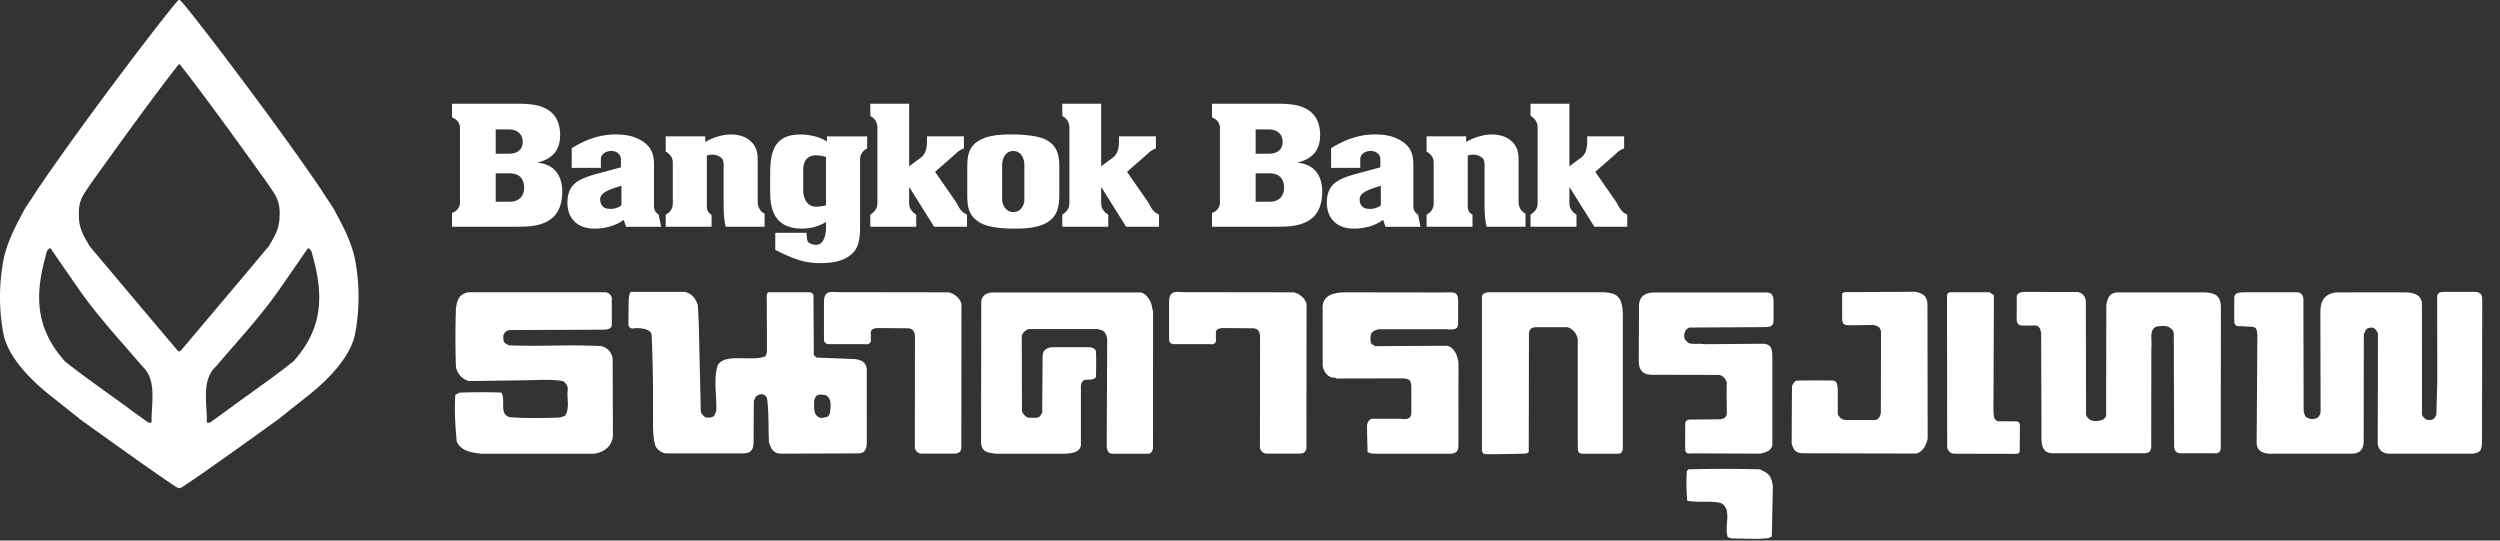 <svg width="74" height="16" fill="none" xmlns="http://www.w3.org/2000/svg">
  <rect width="100%" height="100%" fill="#333333" stroke="none"/>
  <path d="M14.673 5.971h.418c.257 0 .423-.153.423-.416 0-.256-.135-.424-.423-.424h-.418v.84zm0-1.421h.384c.253 0 .414-.113.414-.354 0-.236-.173-.366-.414-.366h-.384v.72zM13.38 6.71v-.404c.145-.056.23-.167.235-.29V3.765c-.006-.123-.09-.234-.235-.289V3.07h1.816c.325 0 .69-.004.97.15.312.165.414.47.414.773 0 .415-.19.7-.656.814v.01c.535.059.719.433.719.858 0 .297-.078.628-.35.82-.296.211-.675.216-1.039.216H13.38zm5.015-1.212c-.204.072-.63.161-.63.399 0 .132.065.284.272.284a.52.52 0 00.358-.102v-.581zm.067 1.01c-.243.178-.55.259-.865.259-.535 0-.801-.33-.801-.764 0-.536.3-.693.815-.842l.768-.208v-.244c0-.132-.121-.24-.281-.24-.185 0-.312.108-.312.24v.26h-.864v-.582c.394-.246.82-.407 1.296-.407.306 0 .562.043.82.213.32.22.325.501.32.812v.988c0 .14-.015.263.14.36l.07.36H18.53m18.637-.742h.418c.258 0 .423-.153.423-.416 0-.256-.135-.424-.423-.424h-.418v.84zm0-1.421h.384c.254 0 .414-.113.414-.354 0-.236-.173-.366-.414-.366h-.384v.72zm-1.292 2.16v-.404c.146-.056.23-.167.234-.29V3.765c-.005-.123-.088-.234-.234-.289V3.07h1.816c.326 0 .69-.004.971.15.311.165.414.47.414.773 0 .415-.19.7-.656.814v.01c.534.059.718.433.718.858 0 .297-.078.628-.349.82-.297.211-.676.216-1.04.216h-1.874zm4.998-1.212c-.203.072-.628.161-.628.399 0 .132.064.284.27.284a.519.519 0 00.358-.102v-.581zm.067 1.01c-.242.178-.55.259-.865.259-.534 0-.8-.33-.8-.764 0-.536.3-.693.815-.842l.768-.208v-.244c0-.132-.122-.24-.281-.24-.185 0-.313.108-.313.24v.26H39.4v-.582c.393-.246.819-.407 1.296-.407.305 0 .561.043.819.213.32.22.325.501.32.812v.988c0 .14-.015.263.14.36l.07.36H41.01l-.069-.205zM20.875 4.202c.316-.186.635-.227.79-.221.24.008.413.077.53.178.209.175.233.37.233.6v1.213c0 .13.054.28.204.352v.388h-1.15c-.067-.272-.063-.556-.063-.832v-.933c0-.016.014-.14-.034-.237-.078-.102-.273-.178-.462-.102v1.394c0 .131-.015.28.14.352v.358h-1.358v-.358c.15-.076.21-.2.21-.336V4.815c0-.144-.064-.238-.21-.331v-.448h1.17m22.522.166c.315-.186.635-.227.791-.221.238.008.412.077.53.178.208.175.232.37.232.6v1.213c0 .13.054.28.205.352v.388h-1.15c-.068-.272-.063-.556-.063-.832v-.933c0-.016.014-.14-.034-.237-.078-.102-.274-.178-.463-.102v1.394c0 .131-.014.28.141.352v.358h-1.359v-.358c.15-.076.21-.2.21-.336V4.815c0-.144-.064-.238-.21-.331v-.448h1.17m-18.949.614c-.052-.032-.23-.052-.297-.052-.331 0-.376.284-.376.429v.618c0 .137.063.474.381.474.057 0 .24-.017.293-.045V4.65zm1.22-.257c-.151.082-.21.197-.21.332V6.59c0 .302.015.71-.253.934-.262.226-.6.264-.95.264-.51 0-.86-.174-1.307-.39V6.89h.927c0 .03.005.196.034.256.033.06.156.101.248.101.252 0 .293-.353.293-.506v-.17a1.365 1.365 0 01-.71.195c-.756 0-.943-.487-.943-1.074V5.17c0-.582.065-1.189.89-1.189.271 0 .573.065.792.209v-.153h1.189v.357zm1.242.531l.369-.274c.13-.124.16-.276.16-.509v-.106h1.092v.357c-.038.018-.145.056-.228.145l-.625.55.625.9c.078.14.136.29.32.366v.358h-.973l-.73-1.164h-.01V6c0 .144.055.255.21.353v.358h-1.359v-.358c.146-.098.21-.192.21-.336V3.781c0-.144-.055-.255-.21-.352V3.07h1.15m19.543 1.854l.368-.274c.13-.124.16-.276.16-.509v-.106h1.092v.357c-.038.018-.145.056-.228.145l-.626.55.626.9c.078.14.137.29.321.366v.358h-.974l-.729-1.164h-.01V6c0 .144.054.255.21.353v.358h-1.36v-.358c.146-.098.21-.192.21-.336V3.781c0-.144-.054-.255-.21-.352V3.07h1.15m-13.86 1.854l.368-.274c.13-.124.16-.276.16-.509v-.106h1.092v.357c-.038.018-.146.056-.228.145l-.626.55.626.9c.078.14.137.29.32.366v.358h-.973l-.729-1.164h-.01V6c0 .144.054.255.21.353v.358h-1.36v-.358c.146-.098.21-.192.21-.336V3.781c0-.144-.055-.255-.21-.352V3.07h1.15m-2.93 2.843c0 .144.11.365.326.365.24 0 .331-.22.331-.365V4.869c0-.145-.081-.4-.327-.4s-.33.251-.33.4v1.044zm1.692-.22c0 .297-.01.632-.286.84-.277.208-.685.234-1.034.234-.317 0-.764-.022-1.03-.179-.375-.216-.375-.543-.375-.896v-.696c0-.29.006-.604.292-.799.277-.191.651-.217.996-.217.31 0 .777.021 1.044.158.37.195.393.518.393.858v.696zm42.111 7.273c.006.41-.057.419-.26.462h-2.466c-.182.01-.349-.1-.36-.301l.006-3.264c-.041-.071-.077-.147-.164-.165-.077-.005-.155.012-.196.065l-.058.13-.004 3.168c0 .2-.085.39-.407.367H67.28c-.137.01-.473.004-.483-.311l.021-3.224c-.024-.113.007-.223-.212-.223l-.3-.015c-.159.015-.172-.086-.172-.172v-.679c.027-.129.072-.153.404-.153h1.442c.23 0 .2.254.2.254l.008 3.262c.018.07.03.17.11.2.09.052.17.038.27.015 0 0 .122-.044.122-.233l-.007-2.886c.004-.21.012-.543.463-.608.374 0 1.575-.005 2.03 0 .233 0 .46.047.513.29l.002 3.322a.251.251 0 00.13.151c.118.029.2.013.253-.063l.042-.072.028-1L72.14 8.9c0-.173-.014-.26.217-.26h.908c.15.01.202.073.209.217l-.007 4.109zm-7.733.251c.01.2-.11.211-.189.2h-1.002s-.189.021-.189-.223l-.01-3.327c-.018-.105-.056-.118-.145-.188-.134-.048-.201-.029-.35-.017-.251.081-.14.399-.169.617l-.004 2.704c0 .322.034.434-.245.434h-2.603c-.194.003-.402-.01-.4-.456l-.01-3.106c-.025-.112-.045-.22-.2-.222 0 0-.27.01-.392 0-.132-.01-.132-.165-.132-.165l.002-.683c0-.144.217-.144.217-.144l1.583.003s.223.023.245.267l.006 3.328c-.006.082.069.153.129.194a.497.497 0 00.365-.011c.076-.047.112-.095.1-.207l.006-3.17c.024-.147.051-.39.353-.39h2.38c.513-.014.658.087.658.476l-.004 4.086zm-5.951.123c0 .1-.077.09-.157.094l-1.711-.004c-.18.01-.221-.052-.278-.167l-.006-4.499s-.012-.112.107-.112h1.153l.128.089-.013 3.425c.012.135 0 .256.13.303l.547.004c.112 0 .107.13.107.13l-.007.738zm-2.724-.361c-.04.194-.14.394-.339.446 0 0-3.33-.007-3.324-.008-.267.001-.296-.105-.362-.275 0 0 .003-1.14.01-1.692 0-.065.084-.17.135-.182.142-.013 1.031-.005 1.031-.005.174 0 .164.1.188.23v.778c.04.03.058.16.26.16l.796.002c.156.011.195-.101.219-.213l.005-2.339c.018-.136-.067-.271-.299-.262l-.582.009c-.11-.009-.253.034-.268-.167 0 0 0-.448-.003-.773l.07-.041 2.097-.01c.183.042.344.087.36.361l.006 3.98zm-4.596.118c.017.25-.199.289-.352.33l-2.05-.007c-.096.012-.167.01-.178-.107-.007-.136 0-.448 0-.75 0 0-.029-.144.158-.144l.856-.009c.158 0 .231-.086.216-.245 0 0-.009-.636 0-.836a.306.306 0 00-.216-.231l-1.987-.005c-.269 0-.384-.116-.402-.366l.006-1.581c-.023-.364.161-.49.478-.49h3.304c.053.013.201-.007.201.26v.576c0 .217-.2.183-.327.191l-2.157.012c-.107.035-.147.117-.16.222-.016.107.048.166.119.231.134.057.317.011.465.04l1.76-.013c.249.016.265.166.265.468v2.454m-.015 2.776c-.101.089-.24.054-.359.078l-.84-.014c-.041-.028-.118-.01-.118-.082-.088-.305.153-.81-.207-.97-.31-.07-.675 0-.98-.064a5.355 5.355 0 01-.011-.881l.05-.049a45.943 45.943 0 012.1 0c.13.06.27.113.33.254a.847.847 0 01.064.27l-.03 1.458zm-4.411-2.608s.008.165-.135.165h-1.055c-.174 0-.132-.146-.144-.217V10.05a.453.453 0 00-.298-.365h-.922c-.202 0-.208.106-.225.17l-.006 3.478s.037.096-.15.096c0 0-1.035.025-1.143.013-.113-.013-.093-.168-.093-.168v-4.44c-.014-.13.074-.183.246-.183h3.26c.49 0 .665.113.665.719v3.894m-4.867-.108c0 .187-.043.274-.274.274h-2.162c-.29 0-.255-.078-.255-.125 0 0-.014-.476-.014-.678 0-.2.142-.23.142-.23h.866c.091.003.303.057.303-.189v-.677c0-.288-.043-.317-.258-.331l-1.96.004c-.043-.048-.12-.012-.166-.042-.142-.059-.212-.189-.24-.329V9.158c-.014-.236.058-.505.692-.505l2.852.004c.324 0 .465-.052.465.251v.665c0 .2-.144.186-.36.172l-1.993.002c-.08.023-.17.046-.217.123-.028.088-.041.218.006.306l.111.07 2.107-.011c.259.028.362.387.357.558l-.002 2.364zm-4.499.044s.037.226-.194.226h-.98c-.16 0-.202-.16-.202-.16l.004-3.248c-.006-.1.008-.276-.192-.3l-.902-.008c-.303.015-.188.173-.217.274 0 0 .073.245-.187.202h-1.038s-.157.014-.157-.144V8.917c.013-.346.243-.269.416-.269l3.263.005c.17.03.348.172.39.344L38.67 13.2zm-10.215 0s.037.226-.193.226h-.98c-.16 0-.203-.16-.203-.16l.004-3.248c-.006-.1.01-.276-.192-.3l-.901-.008c-.303.015-.188.173-.217.274 0 0 .072.245-.188.202h-1.038s-.158.014-.158-.144V8.917c.015-.346.245-.269.417-.269l3.264.005c.17.03.348.172.39.344l-.005 4.203zm5.674.019s.008.211-.15.211c-.275 0-.981.004-1.067 0-.14-.008-.154-.197-.154-.197l.015-3.205c-.014-.094-.055-.199-.142-.246l-.129-.041h-2.045a.308.308 0 00-.213.193l.006 2.21c.01.102.094.178.183.223.129-.016.247.03.346-.04l.07-.111.012-1.565c.006-.104-.049-.33.269-.375h1.067c.244 0 .244.13.244.13.012.27 0 .722 0 .722.015.114-.201.114-.304.111-.075.012-.157.077-.142.263v1.673c-.03.247-.346.248-.511.255h-2.018c-.165-.037-.384-.008-.427-.299l.006-4.207c.022-.205.199-.268.364-.268h4.36c.146.047.214.139.29.284.037.09.048.194.072.288l-.002 3.99z" fill="#fff"/>
  <path d="M25.41 13.42l-2.289.008c-.26 0-.308-.201-.36-.33-.02-.43 0-.877-.055-1.295-.017-.076-.075-.117-.146-.135-.077-.005-.13.035-.183.065l-.064.13-.007 1.194c.014.363-.194.363-.36.363l-2.243.001a.453.453 0 01-.294-.201c-.118-.346-.065-.769-.082-1.133a39.567 39.567 0 00-.04-2.2c-.077-.211-.517-.17-.517-.17-.084.024-.17-.02-.17-.134l.01-.693c.005-.124.024-.22.062-.25h1.586c.205.03.338.194.398.395.01.16.028.547.028.547l.06 2.605a.359.359 0 00.134.164c.088.017.194.017.259-.04l.065-.142c.017-.447-.089-.953.046-1.37.165-.23.5-.19.754-.194.187 0 .463.023.657-.06l.041-.112s.002-1.489-.006-1.6c-.014-.231.102-.182.102-.182h1.11c.144 0 .187.038.173.182l.01 1.667a.239.239 0 00.088.085l1.12.043c.186.022.315.08.359.267l.001 2.197c-.002.224-.075.328-.247.328zm-.84-1.21c.012-.165.053-.378-.088-.489-.053-.04-.142-.04-.224-.04-.1.004-.141.1-.158.182 0 .182-.03.41.14.488.071.04.165.004.242-.013.053-.024.07-.07.088-.128zm-6.428.698a.54.54 0 01-.24.406.672.672 0 01-.356.116H14.24c-.288-.037-.585-.072-.721-.36-.04-.448-.076-.926-.04-1.386l.127-.063c.4-.012.914-.017 1.235 0 .14.223-.083.641.252.728.453.037.964.025 1.434.013.072-.006.131-.03.194-.053.153-.2.053-.517.083-.758.018-.118-.06-.224-.141-.27-.34-.06-.729-.03-1.082-.025l-1.692.024a.52.52 0 01-.394-.43 26.283 26.283 0 010-1.698c.029-.282.099-.434.347-.5h4.094c.064.018.188.067.173.226v.75s0 .13-.23.13l-2.797.012c-.077.005-.159.076-.182.152 0 .088-.018.182.058.241l.106.059c.965.04 1.75-.03 2.743.024a.436.436 0 01.328.394l.007 2.268zm-7.656-5.337c-.131-.494-.32-.86-.625-1.418-.1-.159-.228-.336-.343-.524C8.192 3.664 5.577.233 5.338.013c0 0-.017-.013-.03-.013a.064.064 0 00-.032.013c-.238.22-2.854 3.65-4.18 5.616-.115.188-.243.365-.344.524C.448 6.71.26 7.077.128 7.57A5.89 5.89 0 00.105 9.9c.134.64.742 1.295 1.354 1.783l.936.744s2.618 1.887 2.861 2.007c0 0 .024.016.051.016.027 0 .05-.016.05-.016.244-.12 2.86-2.007 2.86-2.007l.937-.744c.612-.488 1.22-1.142 1.353-1.782a5.878 5.878 0 00-.021-2.33zm-5.999 4.923c-.018.028-.06.019-.091.016a58.716 58.716 0 01-.532-.382c-.652-.483-1.31-.929-1.934-1.425-.959-1.056-.862-2.109-.568-3.167.01-.068.042-.171.133-.19.27.4.843 1.22.843 1.22.558.803 1.235 1.525 1.876 2.278.44.404.262 1.083.273 1.65zm.821-2.092c-.013 0-.034-.01-.054-.03-.83-.983-1.77-2.094-2.596-3.08-.15-.25-.302-.49-.319-.813-.01-.252-.026-.483.183-.798l.176-.259s1.692-2.38 2.583-3.506c0 0 .012-.016.027-.016.012 0 .024.016.024.016.89 1.127 2.582 3.506 2.582 3.506l.177.259c.208.315.192.546.181.798-.016.322-.17.562-.318.812-.826.987-1.766 2.098-2.595 3.08-.02.021-.04.03-.05.03zm3.37.3c-.624.497-1.283.943-1.935 1.426 0 0-.378.275-.531.382-.03.003-.073.012-.091-.016.012-.567-.167-1.246.274-1.65.64-.752 1.317-1.475 1.875-2.277 0 0 .573-.821.843-1.22.09.018.121.121.132.19.296 1.057.392 2.11-.566 3.166z" fill="#fff"/>
</svg>
